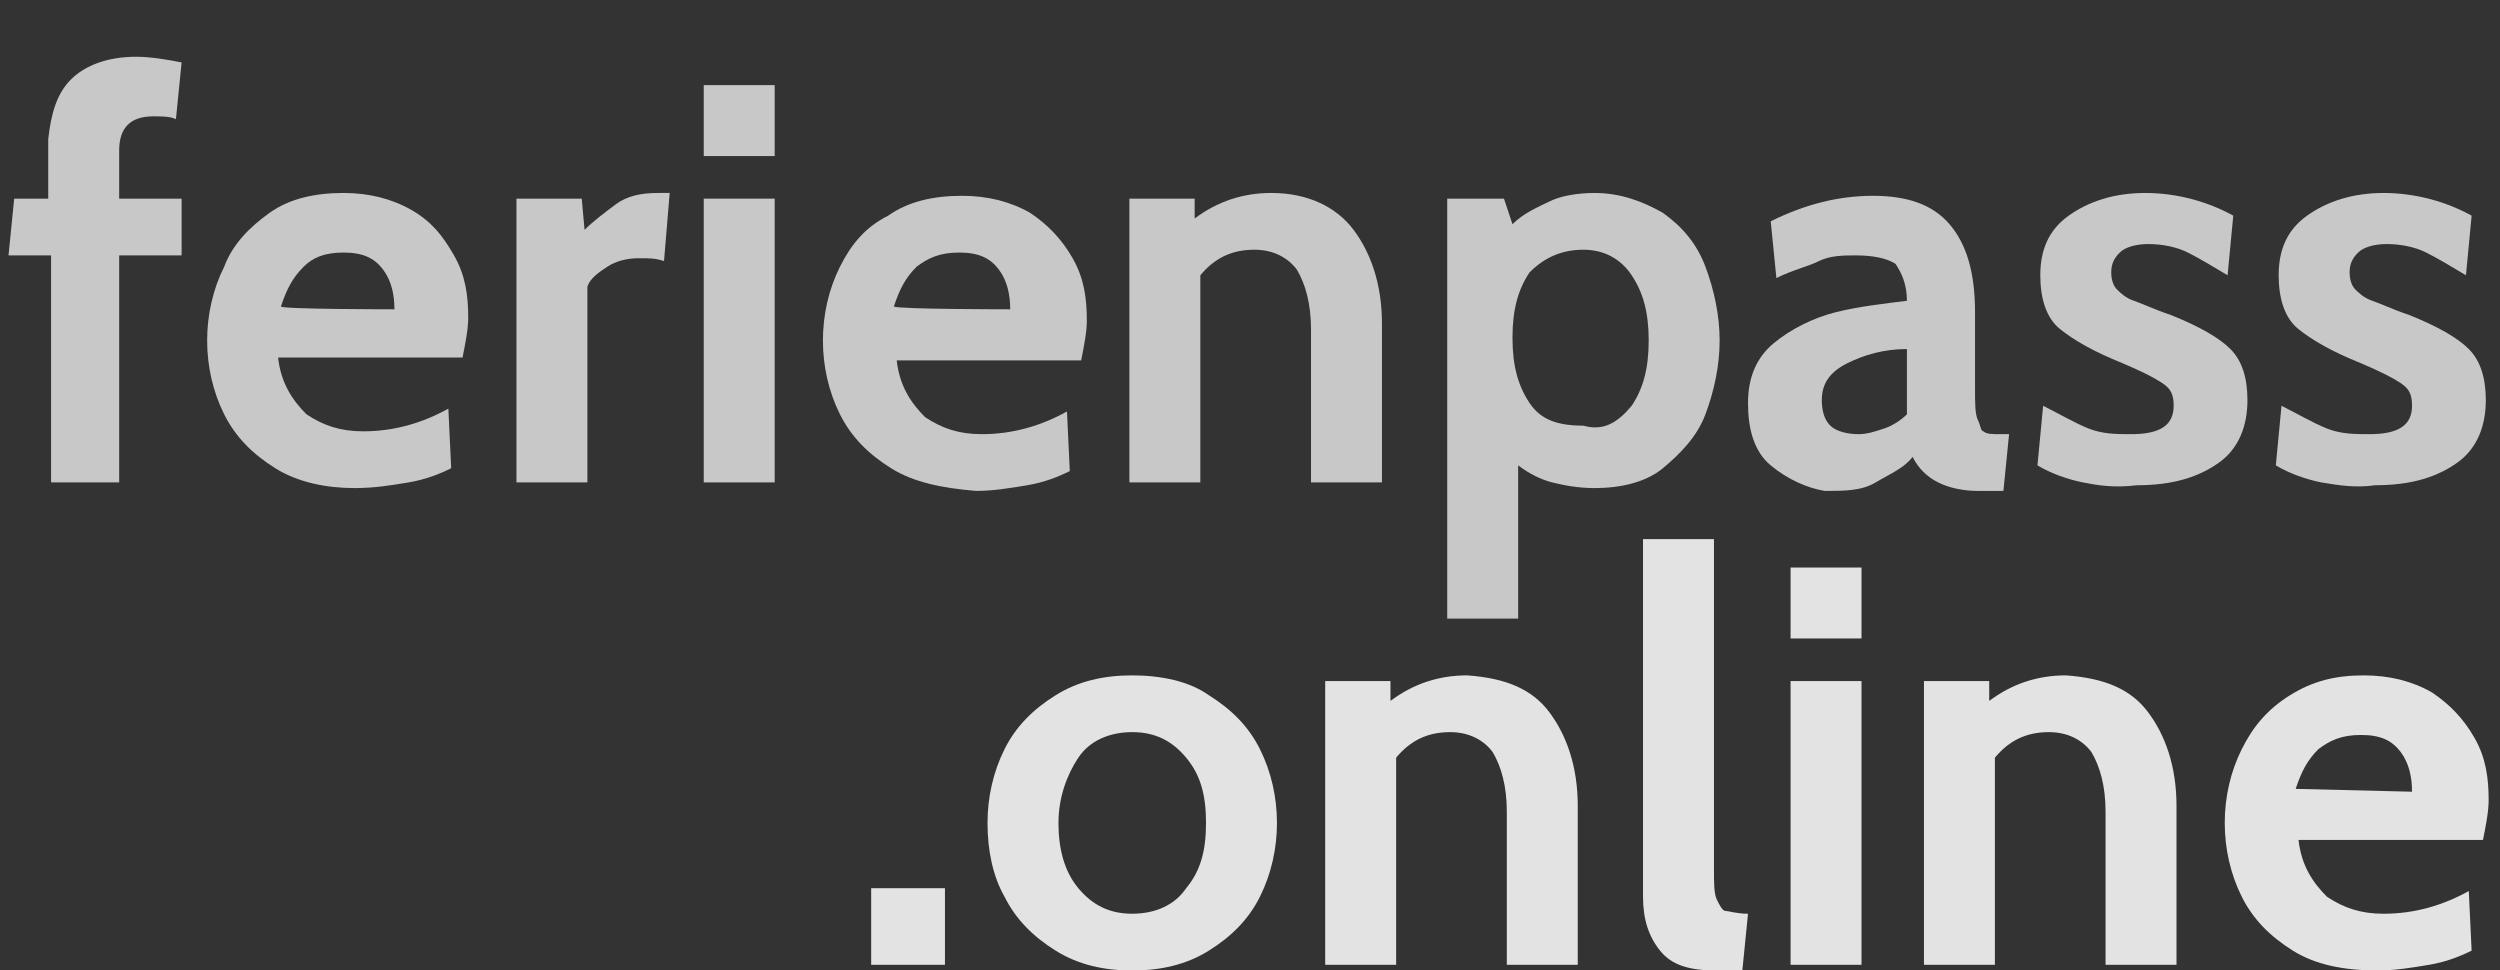 <?xml version="1.0" encoding="utf-8"?>
<!-- Generator: Adobe Illustrator 24.1.2, SVG Export Plug-In . SVG Version: 6.00 Build 0)  -->
<svg version="1.1" id="Ebene_1" xmlns="http://www.w3.org/2000/svg" xmlns:xlink="http://www.w3.org/1999/xlink" x="0px" y="0px"
	 viewBox="0 0 88.1 34.2" style="enable-background:new 0 0 88.1 34.2;" xml:space="preserve">
<rect x="0" y="0" width="88.1" height="34.2" fill="#333333" stroke="none"/>
<style type="text/css">
	.st0{opacity:0.73;}
	.st1{fill:#FFFFFF;}
	.st2{opacity:0.86;}
</style>
	<g class="st0">
	<path class="st1" d="M1.8,9H0.3l0.2-2h1.2V4.9C1.8,4,2,3.3,2.5,2.8S3.8,2,4.8,2c0.5,0,1.1,0.1,1.6,0.2l-0.2,2
		C6,4.1,5.7,4.1,5.4,4.1c-0.8,0-1.2,0.4-1.2,1.2V7h2.2v2H4.2v8H1.8V9z"/>
		<path class="st1" d="M9.7,16.5c-0.8-0.5-1.4-1.1-1.8-1.9c-0.4-0.8-0.6-1.7-0.6-2.6c0-0.9,0.2-1.8,0.6-2.6C8.2,8.6,8.8,8,9.5,7.5
		c0.7-0.5,1.6-0.7,2.6-0.7c0.9,0,1.7,0.2,2.4,0.6C15.2,7.8,15.6,8.3,16,9s0.5,1.4,0.5,2.2c0,0.4-0.1,0.9-0.2,1.4H9.8
		c0.1,0.9,0.5,1.5,1,2c0.6,0.4,1.2,0.6,2,0.6c1.1,0,2.1-0.3,3-0.8l0.1,2.1c-0.4,0.2-0.9,0.4-1.5,0.5c-0.6,0.1-1.2,0.2-1.9,0.2
		C11.5,17.2,10.5,17,9.7,16.5z M13.9,10.9c0-0.5-0.1-1-0.4-1.4s-0.7-0.6-1.4-0.6S11,9.1,10.7,9.4c-0.4,0.4-0.6,0.8-0.8,1.4
		C9.9,10.9,13.9,10.9,13.9,10.9z"/>
		<path class="st1" d="M18.2,7h2.3l0.1,1.1c0.3-0.3,0.7-0.6,1.1-0.9s0.9-0.4,1.5-0.4c0.2,0,0.3,0,0.4,0l-0.2,2.4
		c-0.3-0.1-0.5-0.1-0.9-0.1c-0.4,0-0.8,0.1-1.1,0.3s-0.6,0.4-0.7,0.7V17h-2.5V7z"/>
		<path class="st1" d="M24.8,3h2.5v2.5h-2.5V3z M24.8,7h2.5v10h-2.5V7z"/>
		<path class="st1" d="M31.4,16.5c-0.8-0.5-1.4-1.1-1.8-1.9c-0.4-0.8-0.6-1.7-0.6-2.6c0-0.9,0.2-1.8,0.6-2.6c0.4-0.8,0.9-1.4,1.7-1.8
		c0.7-0.5,1.6-0.7,2.6-0.7c0.9,0,1.7,0.2,2.4,0.6c0.6,0.4,1.1,0.9,1.5,1.6s0.5,1.4,0.5,2.2c0,0.4-0.1,0.9-0.2,1.4h-6.5
		c0.1,0.9,0.5,1.5,1,2c0.6,0.4,1.2,0.6,2,0.6c1.1,0,2.1-0.3,3-0.8l0.1,2.1c-0.4,0.2-0.9,0.4-1.5,0.5s-1.2,0.2-1.8,0.2
		C33.2,17.2,32.2,17,31.4,16.5z M35.6,10.9c0-0.5-0.1-1-0.4-1.4s-0.7-0.6-1.4-0.6s-1.1,0.2-1.5,0.5c-0.4,0.4-0.6,0.8-0.8,1.4
		C31.6,10.9,35.6,10.9,35.6,10.9z"/>
		<path class="st1" d="M47.7,8.1c0.6,0.8,1,1.9,1,3.3V17h-2.5v-5.4c0-0.9-0.2-1.6-0.5-2.1c-0.3-0.4-0.8-0.7-1.5-0.7
		c-0.8,0-1.4,0.3-1.9,0.9V17h-2.5V7h2.3l0,0.7c0.8-0.6,1.7-0.9,2.7-0.9C46.1,6.8,47.1,7.3,47.7,8.1z"/>
		<path class="st1" d="M58.6,7.5c0.7,0.5,1.2,1.1,1.5,1.9s0.5,1.7,0.5,2.6s-0.2,1.8-0.5,2.6s-0.9,1.4-1.5,1.9s-1.5,0.7-2.4,0.7
		c-0.6,0-1.1-0.1-1.5-0.2c-0.4-0.1-0.8-0.3-1.2-0.6v5.4h-2.5V7h2l0.3,0.9c0.4-0.4,0.9-0.6,1.3-0.8s1-0.3,1.6-0.3
		C57.1,6.8,57.9,7.1,58.6,7.5z M57.5,14.3c0.4-0.6,0.6-1.3,0.6-2.3s-0.2-1.7-0.6-2.3c-0.4-0.6-1-0.9-1.7-0.9c-0.8,0-1.4,0.3-1.9,0.8
		c-0.4,0.6-0.6,1.3-0.6,2.3c0,1,0.2,1.7,0.6,2.3s1,0.8,1.9,0.8C56.5,15.2,57,14.9,57.5,14.3z"/>
		<path class="st1" d="M62.4,16.4c-0.6-0.5-0.8-1.3-0.8-2.2c0-0.9,0.3-1.6,0.9-2.1c0.6-0.5,1.4-0.9,2.2-1.1s1.7-0.3,2.5-0.4
		c0-0.6-0.2-1-0.4-1.3C66.5,9.1,66,9,65.4,9C65,9,64.5,9,64.1,9.2s-0.9,0.3-1.5,0.6l-0.2-2c1.2-0.6,2.4-0.9,3.6-0.9
		c1.2,0,2.1,0.3,2.7,1s0.9,1.7,0.9,3.1v2.7c0,0.5,0,0.9,0.1,1.1s0.1,0.4,0.2,0.4c0.1,0.1,0.3,0.1,0.6,0.1h0.3l-0.2,2h-0.9
		c-0.5,0-1-0.1-1.4-0.3c-0.4-0.2-0.7-0.5-0.9-0.9c-0.3,0.4-0.8,0.6-1.3,0.9s-1.1,0.3-1.8,0.3C63.7,17.2,63,16.9,62.4,16.4z
		 M66.4,15.1c0.3-0.1,0.6-0.3,0.8-0.5v-2.3c-0.8,0-1.5,0.2-2.1,0.5c-0.6,0.3-0.9,0.7-0.9,1.3c0,0.4,0.1,0.7,0.3,0.9
		c0.2,0.2,0.6,0.3,1,0.3C65.8,15.3,66.1,15.2,66.4,15.1z"/>
		<path class="st1" d="M73.4,17c-0.5-0.1-1.1-0.3-1.6-0.6l0.2-2.1c0.6,0.3,1.1,0.6,1.6,0.8c0.5,0.2,1,0.2,1.5,0.2c1,0,1.5-0.3,1.5-1
		c0-0.4-0.1-0.6-0.4-0.8c-0.3-0.2-0.7-0.4-1.4-0.7c-1-0.4-1.7-0.8-2.2-1.2s-0.7-1.1-0.7-1.9c0-0.9,0.3-1.6,1-2.1s1.6-0.8,2.7-0.8
		s2.2,0.3,3.1,0.8l-0.2,2.1c-0.5-0.3-1-0.6-1.4-0.8s-0.9-0.3-1.4-0.3c-0.4,0-0.8,0.1-1,0.3c-0.2,0.2-0.3,0.4-0.3,0.7
		c0,0.3,0.1,0.5,0.2,0.6s0.3,0.3,0.6,0.4c0.3,0.1,0.7,0.3,1.3,0.5c1,0.4,1.7,0.8,2.1,1.2s0.6,1,0.6,1.8c0,0.9-0.3,1.7-1,2.2
		c-0.7,0.5-1.6,0.8-2.9,0.8C74.5,17.2,73.9,17.1,73.4,17z"/>
		<path class="st1" d="M81.8,17c-0.5-0.1-1.1-0.3-1.6-0.6l0.2-2.1c0.6,0.3,1.1,0.6,1.6,0.8c0.5,0.2,1,0.2,1.5,0.2c1,0,1.5-0.3,1.5-1
		c0-0.4-0.1-0.6-0.4-0.8c-0.3-0.2-0.7-0.4-1.4-0.7c-1-0.4-1.7-0.8-2.2-1.2s-0.7-1.1-0.7-1.9c0-0.9,0.3-1.6,1-2.1s1.6-0.8,2.7-0.8
		s2.2,0.3,3.1,0.8l-0.2,2.1c-0.5-0.3-1-0.6-1.4-0.8s-0.9-0.3-1.4-0.3c-0.4,0-0.8,0.1-1,0.3c-0.2,0.2-0.3,0.4-0.3,0.7
		c0,0.3,0.1,0.5,0.2,0.6s0.3,0.3,0.6,0.4c0.3,0.1,0.7,0.3,1.3,0.5c1,0.4,1.7,0.8,2.1,1.2s0.6,1,0.6,1.8c0,0.9-0.3,1.7-1,2.2
		c-0.7,0.5-1.6,0.8-2.9,0.8C83,17.2,82.4,17.1,81.8,17z"/>
</g>
	<g class="st2">
	<path class="st1" d="M30.7,31.3h2.6V34h-2.6C30.7,34,30.7,31.3,30.7,31.3z"/>
		<path class="st1" d="M37.2,33.5c-0.8-0.5-1.4-1.1-1.8-1.9C35,30.9,34.8,30,34.8,29c0-0.9,0.2-1.8,0.6-2.6c0.4-0.8,1-1.4,1.8-1.9
		c0.8-0.5,1.7-0.7,2.7-0.7s2,0.2,2.7,0.7c0.8,0.5,1.4,1.1,1.8,1.9s0.6,1.7,0.6,2.6c0,0.9-0.2,1.8-0.6,2.6c-0.4,0.8-1,1.4-1.8,1.9
		s-1.7,0.7-2.7,0.7C38.9,34.2,38,34,37.2,33.5z M41.8,31.3c0.5-0.6,0.7-1.3,0.7-2.3c0-1-0.2-1.7-0.7-2.3s-1.1-0.9-1.9-0.9
		s-1.5,0.3-1.9,0.9s-0.7,1.4-0.7,2.3c0,0.9,0.2,1.7,0.7,2.3s1.1,0.9,1.9,0.9S41.4,31.9,41.8,31.3z"/>
		<path class="st1" d="M54.6,25.1c0.6,0.8,1,1.9,1,3.3V34h-2.5v-5.4c0-0.9-0.2-1.6-0.5-2.1c-0.3-0.4-0.8-0.7-1.5-0.7
		c-0.8,0-1.4,0.3-1.9,0.9V34h-2.5V24h2.3l0,0.7c0.8-0.6,1.7-0.9,2.7-0.9C53.1,23.9,54,24.3,54.6,25.1z"/>
		<path class="st1" d="M58.5,33.5c-0.4-0.5-0.6-1.1-0.6-1.9V19h2.5v11.6c0,0.5,0,0.9,0.1,1.1c0.1,0.2,0.2,0.4,0.3,0.4
		s0.4,0.1,0.8,0.1l-0.2,2h-0.9C59.5,34.2,58.9,34,58.5,33.5z"/>
		<path class="st1" d="M63.1,20h2.5v2.5h-2.5C63.1,22.5,63.1,20,63.1,20z M63.1,24h2.5v10h-2.5C63.1,34,63.1,24,63.1,24z"/>
		<path class="st1" d="M75.7,25.1c0.6,0.8,1,1.9,1,3.3V34h-2.5v-5.4c0-0.9-0.2-1.6-0.5-2.1c-0.3-0.4-0.8-0.7-1.5-0.7
		c-0.8,0-1.4,0.3-1.9,0.9V34h-2.5V24h2.3l0,0.7c0.8-0.6,1.7-0.9,2.7-0.9C74.2,23.9,75.1,24.3,75.7,25.1z"/>
		<path class="st1" d="M80.8,33.5c-0.8-0.5-1.4-1.1-1.8-1.9c-0.4-0.8-0.6-1.7-0.6-2.6c0-0.9,0.2-1.8,0.6-2.6c0.4-0.8,0.9-1.4,1.7-1.9
		s1.6-0.7,2.6-0.7c0.9,0,1.7,0.2,2.4,0.6c0.6,0.4,1.1,0.9,1.5,1.6s0.5,1.4,0.5,2.2c0,0.4-0.1,0.9-0.2,1.4h-6.5c0.1,0.9,0.5,1.5,1,2
		c0.6,0.4,1.2,0.6,2,0.6c1.1,0,2.1-0.3,3-0.8l0.1,2.1c-0.4,0.2-0.9,0.4-1.5,0.5c-0.6,0.1-1.2,0.2-1.8,0.2
		C82.6,34.2,81.6,34,80.8,33.5z M85,27.9c0-0.5-0.1-1-0.4-1.4s-0.7-0.6-1.4-0.6s-1.1,0.2-1.5,0.5c-0.4,0.4-0.6,0.8-0.8,1.4L85,27.9
		L85,27.9z"/>
</g>
</svg>
